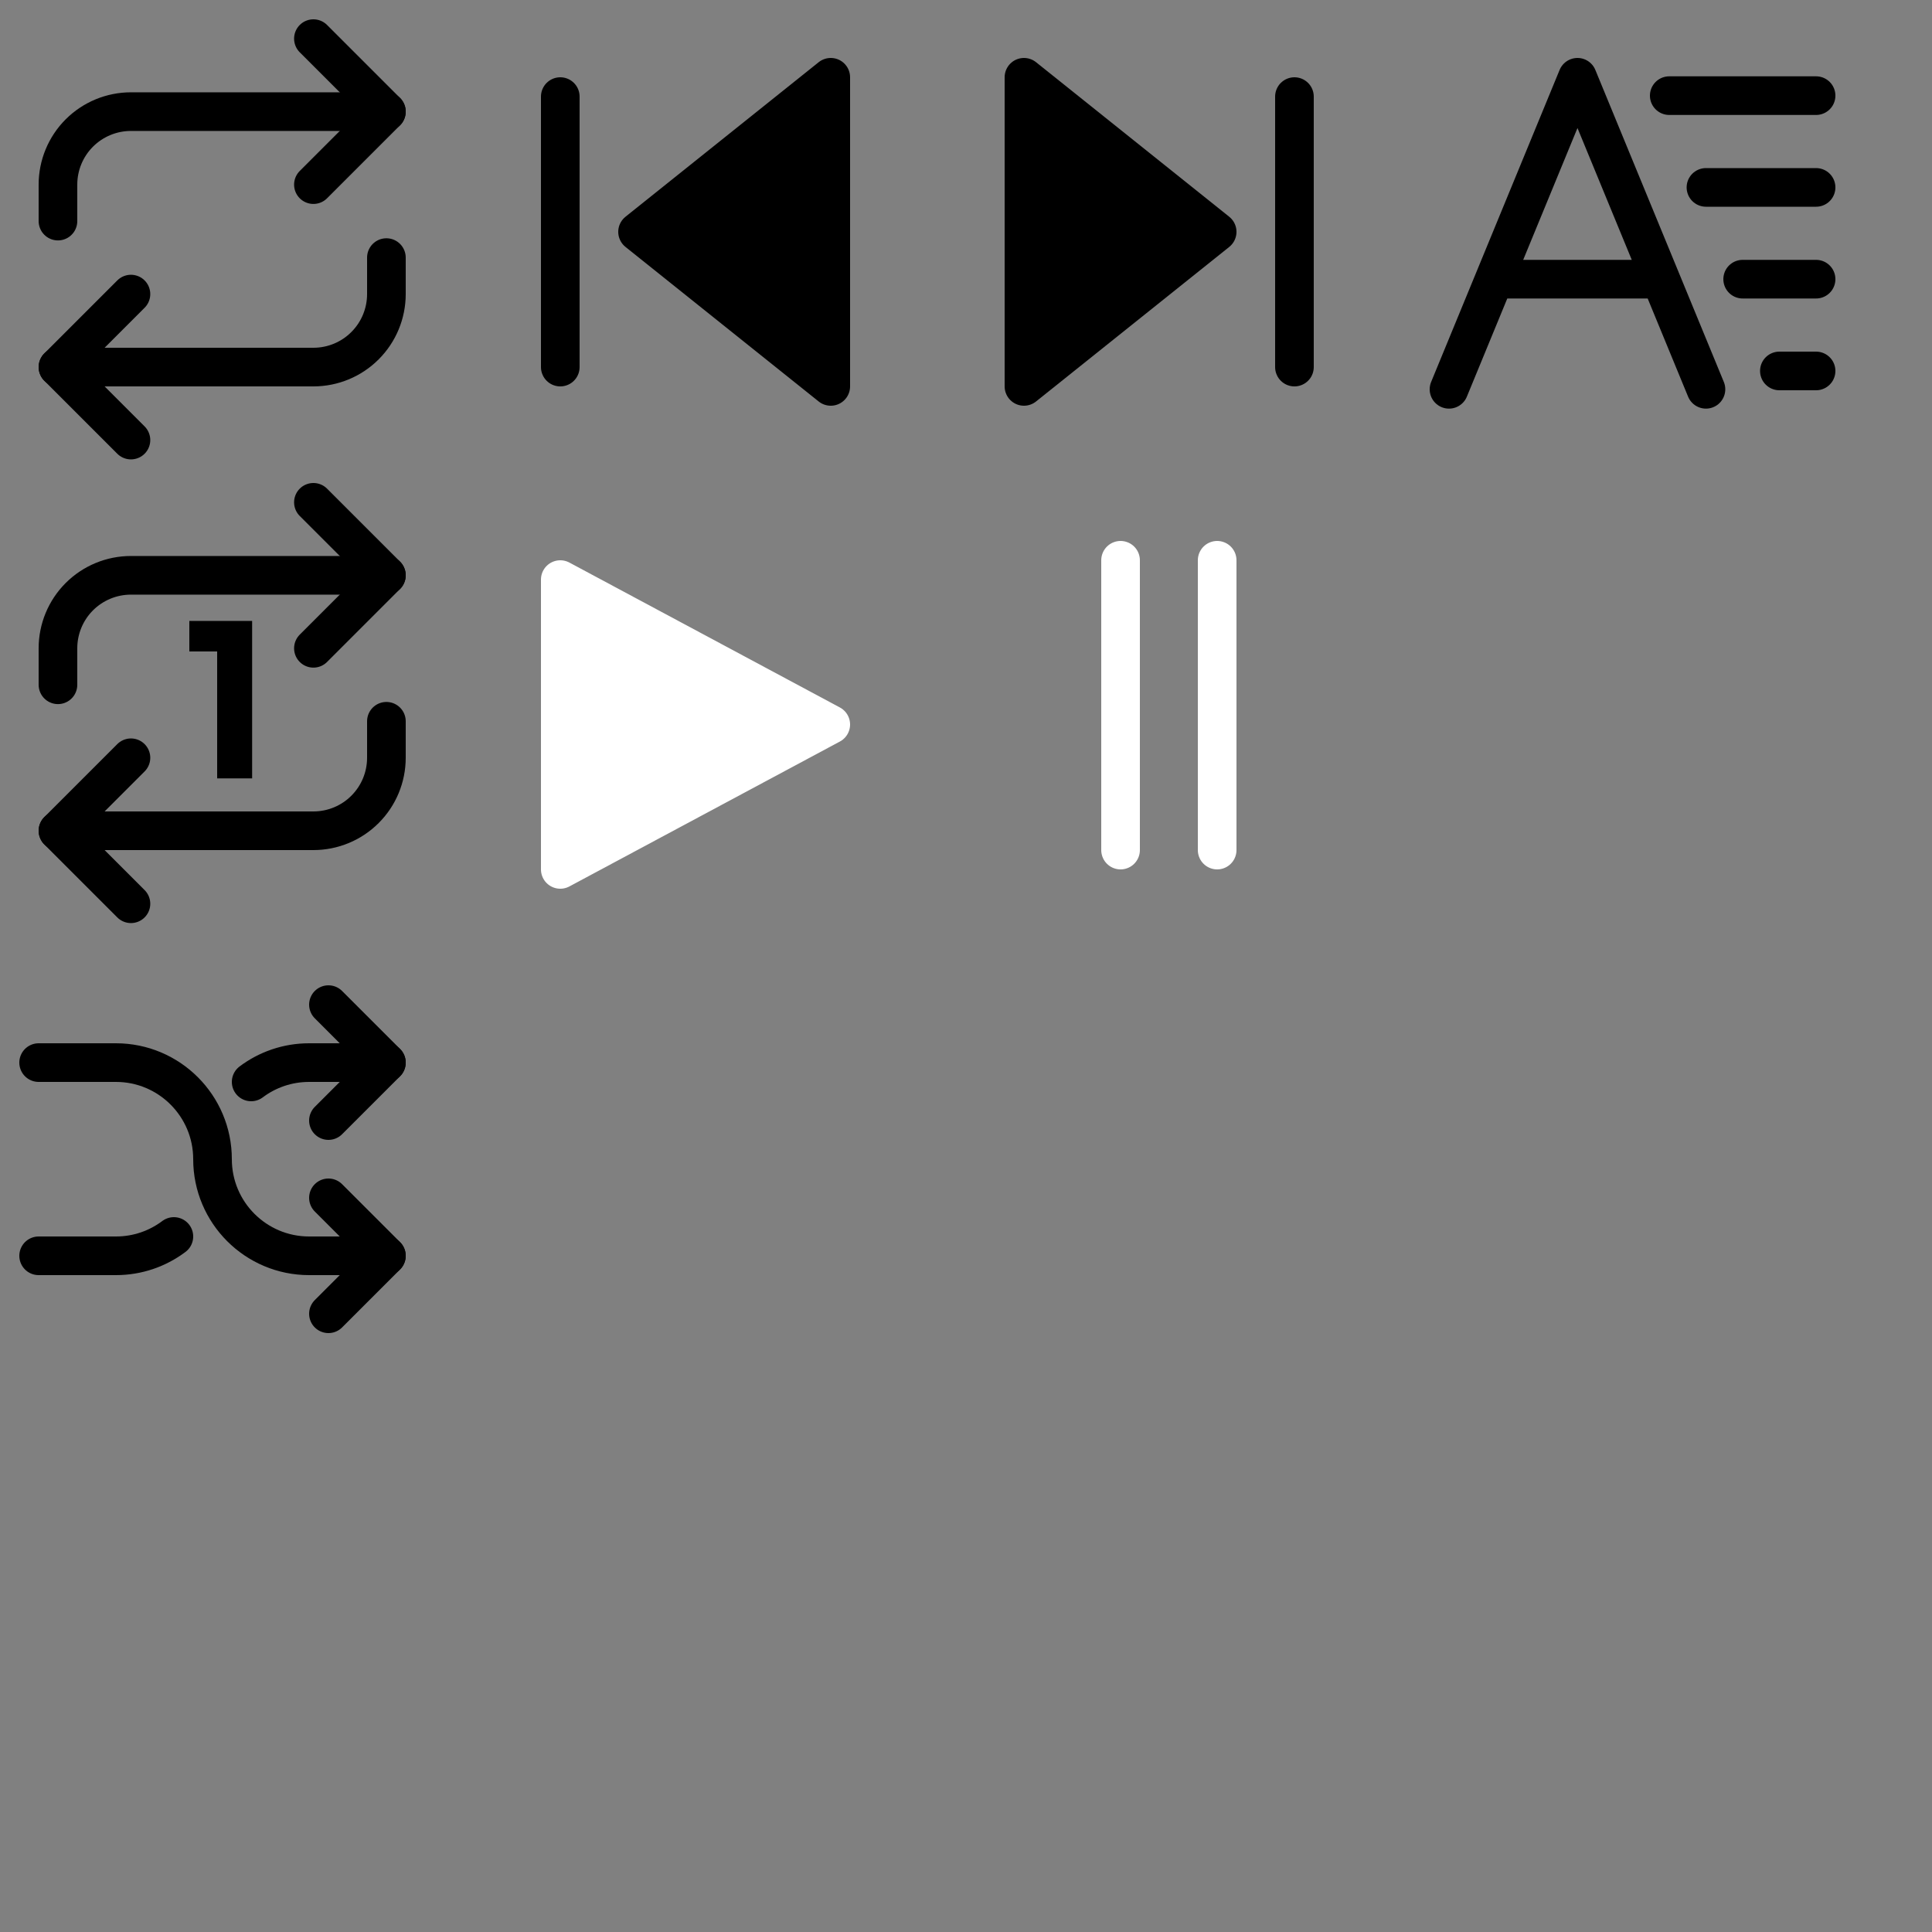 <svg width="100" height="100" viewBox="0 0 100 100" fill="none" xmlns="http://www.w3.org/2000/svg">
<rect x="0" y="0" width="100" height="100" fill="#808080" stroke="none"/>
<path d="M43 20L33 12L43 4L43 20Z" fill="black" stroke="black" stroke-width="2" stroke-linecap="round" stroke-linejoin="round"/>
<path d="M29 19L29 5" stroke="black" stroke-width="2" stroke-linecap="round" stroke-linejoin="round"/>
<path d="M16.222 2L20 5.778L16.222 9.556" stroke="black" stroke-width="2" stroke-linecap="round" stroke-linejoin="round"/>
<path d="M3 11.444V9.555C3 8.553 3.398 7.593 4.106 6.884C4.815 6.176 5.776 5.778 6.778 5.778H20" stroke="black" stroke-width="2" stroke-linecap="round" stroke-linejoin="round"/>
<path d="M6.778 22.778L3 19L6.778 15.222" stroke="black" stroke-width="2" stroke-linecap="round" stroke-linejoin="round"/>
<path d="M20 13.333V15.222C20 16.224 19.602 17.185 18.893 17.893C18.185 18.602 17.224 19 16.222 19H3" stroke="black" stroke-width="2" stroke-linecap="round" stroke-linejoin="round"/>
<path d="M53 4L63 12L53 20V4Z" fill="black" stroke="black" stroke-width="2" stroke-linecap="round" stroke-linejoin="round"/>
<path d="M29 30L43 37.5L29 45V30Z" fill="white" stroke="white" stroke-width="2" stroke-linecap="round" stroke-linejoin="round"/>
<path d="M67 5V19" stroke="black" stroke-width="2" stroke-linecap="round" stroke-linejoin="round"/>
<path d="M58 29V44" stroke="white" stroke-width="2" stroke-linecap="round" stroke-linejoin="round"/>
<path d="M63 29V44" stroke="white" stroke-width="2" stroke-linecap="round" stroke-linejoin="round"/>
<path d="M16.222 26L20 29.778L16.222 33.556" stroke="black" stroke-width="2" stroke-linecap="round" stroke-linejoin="round"/>
<path d="M3 35.444V33.555C3 32.553 3.398 31.593 4.106 30.884C4.815 30.176 5.776 29.778 6.778 29.778H20" stroke="black" stroke-width="2" stroke-linecap="round" stroke-linejoin="round"/>
<path d="M6.778 46.778L3 43L6.778 39.222" stroke="black" stroke-width="2" stroke-linecap="round" stroke-linejoin="round"/>
<path d="M20 37.333V39.222C20 40.224 19.602 41.185 18.893 41.893C18.185 42.602 17.224 43 16.222 43H3" stroke="black" stroke-width="2" stroke-linecap="round" stroke-linejoin="round"/>
<path d="M13.05 32.139H9.8V33.719H11.24V40.289H13.05V32.139Z" fill="black"/>
<path d="M17 68L20 65L17 62" stroke="black" stroke-width="2" stroke-linecap="round" stroke-linejoin="round"/>
<path d="M17 52L20 55L17 58" stroke="black" stroke-width="2" stroke-linecap="round" stroke-linejoin="round"/>
<path d="M20 55H16C14.874 55 13.836 55.372 13 56M2 65H6C7.126 65 8.164 64.628 9 64" stroke="black" stroke-width="2" stroke-linecap="round" stroke-linejoin="round"/>
<path d="M2 55H6C8.761 55 11 57.239 11 60C11 62.761 13.239 65 16 65H20" stroke="black" stroke-width="2" stroke-linecap="round" stroke-linejoin="round"/>
<path d="M75 20.15L77.347 14.45M88.3 20.15L85.953 14.45M85.953 14.45L84.975 12.075L81.65 4L78.325 12.075L77.347 14.45M85.953 14.45H77.347M86.4 4.95H94M88.3 9.7H94M90.2 14.45H94M92.1 19.2H94" stroke="black" stroke-width="2" stroke-linecap="round" stroke-linejoin="round"/>
</svg>

